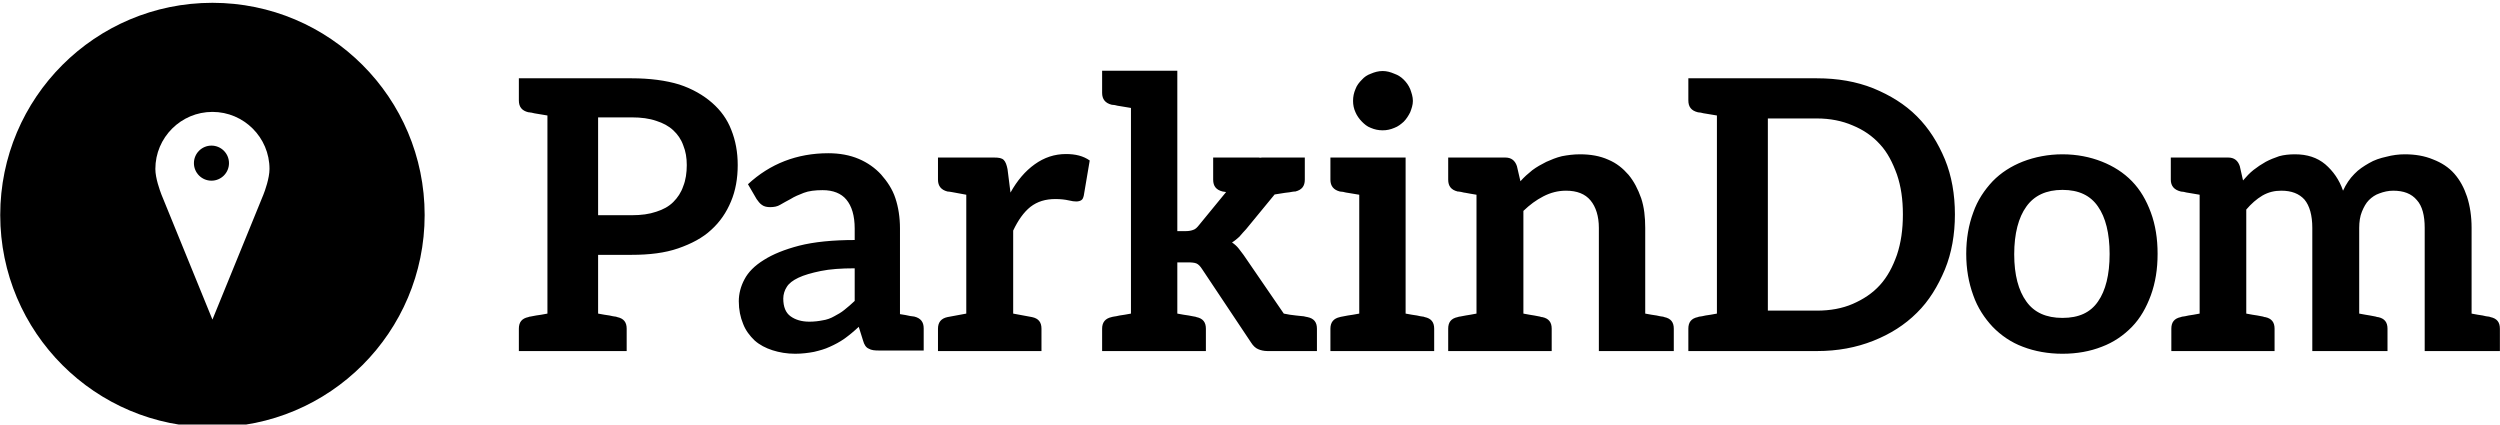 <svg data-v-423bf9ae="" xmlns="http://www.w3.org/2000/svg" viewBox="0 0 530 90" class="iconLeft"><!----><!----><!----><g data-v-423bf9ae="" id="08affd3b-0131-49de-86a5-2218f07a99f2" fill="black" transform="matrix(5.714,0,0,5.714,108.399,-4.543)"><path d="M8.16 5.61C8.01 5.22 7.77 4.89 7.45 4.61C7.13 4.33 6.72 4.09 6.23 3.93C5.74 3.78 5.14 3.70 4.47 3.70L1.34 3.70L0.28 3.70L0.28 4.52C0.28 4.76 0.39 4.90 0.63 4.96C0.64 4.96 0.67 4.96 0.71 4.97C0.76 4.97 0.83 5.00 0.92 5.01C1.02 5.03 1.18 5.05 1.34 5.08L1.34 12.43C1.18 12.46 1.02 12.49 0.92 12.50C0.83 12.52 0.76 12.53 0.71 12.54C0.67 12.54 0.64 12.56 0.63 12.56C0.39 12.61 0.28 12.75 0.28 12.99L0.28 13.82L1.34 13.82L3.22 13.82L4.28 13.82L4.28 12.99C4.28 12.75 4.17 12.61 3.93 12.56C3.92 12.56 3.89 12.54 3.85 12.54C3.81 12.54 3.74 12.52 3.64 12.50C3.54 12.49 3.39 12.46 3.22 12.43L3.22 10.25L4.47 10.25C5.12 10.25 5.70 10.18 6.19 10.01C6.68 9.84 7.10 9.62 7.42 9.32C7.74 9.03 7.98 8.68 8.15 8.27C8.32 7.87 8.40 7.41 8.40 6.92C8.40 6.44 8.32 6.01 8.16 5.61ZM6.38 7.70C6.30 7.94 6.17 8.13 6.01 8.29C5.84 8.46 5.63 8.57 5.38 8.65C5.12 8.74 4.82 8.78 4.47 8.78L3.22 8.78L3.22 5.15L4.47 5.15C4.82 5.15 5.12 5.19 5.38 5.28C5.63 5.36 5.84 5.47 6.01 5.63C6.17 5.78 6.30 5.96 6.38 6.19C6.47 6.41 6.51 6.65 6.51 6.92C6.51 7.20 6.47 7.48 6.38 7.70ZM14.95 12.54C14.94 12.54 14.88 12.53 14.80 12.52C14.71 12.50 14.57 12.47 14.42 12.45L14.42 9.27C14.42 8.86 14.36 8.48 14.25 8.15C14.14 7.81 13.94 7.52 13.72 7.27C13.50 7.03 13.22 6.83 12.89 6.69C12.56 6.55 12.18 6.48 11.76 6.48C10.60 6.48 9.60 6.87 8.78 7.63L9.10 8.18C9.16 8.26 9.21 8.34 9.30 8.40C9.38 8.46 9.49 8.48 9.60 8.48C9.74 8.48 9.87 8.46 9.98 8.39C10.09 8.32 10.22 8.26 10.36 8.18C10.50 8.09 10.67 8.02 10.85 7.95C11.03 7.88 11.27 7.85 11.55 7.85C11.94 7.85 12.24 7.97 12.43 8.20C12.63 8.44 12.74 8.79 12.74 9.28L12.74 9.70C11.93 9.70 11.23 9.77 10.68 9.91C10.14 10.05 9.70 10.23 9.37 10.44C9.03 10.65 8.79 10.89 8.65 11.16C8.51 11.42 8.44 11.70 8.44 11.97C8.44 12.29 8.50 12.57 8.60 12.81C8.69 13.05 8.85 13.26 9.03 13.43C9.21 13.59 9.44 13.71 9.69 13.79C9.94 13.87 10.22 13.92 10.53 13.92C10.78 13.92 11.02 13.89 11.23 13.85C11.44 13.80 11.63 13.75 11.82 13.66C12.00 13.58 12.19 13.48 12.36 13.36C12.54 13.23 12.71 13.09 12.89 12.92L13.05 13.43C13.09 13.58 13.16 13.69 13.26 13.73C13.36 13.79 13.48 13.80 13.65 13.80L14.24 13.80L14.42 13.80L15.30 13.80L15.30 12.98C15.30 12.74 15.19 12.60 14.95 12.54ZM12.74 11.96C12.61 12.08 12.49 12.19 12.36 12.29C12.24 12.39 12.11 12.46 11.98 12.53C11.86 12.60 11.70 12.66 11.55 12.68C11.40 12.71 11.24 12.73 11.06 12.73C10.77 12.73 10.54 12.66 10.36 12.53C10.18 12.40 10.09 12.18 10.09 11.87C10.09 11.72 10.14 11.56 10.22 11.44C10.30 11.31 10.44 11.20 10.65 11.10C10.86 11.00 11.14 10.92 11.48 10.85C11.82 10.78 12.24 10.75 12.74 10.75ZM20.58 6.51C20.15 6.51 19.77 6.64 19.42 6.89C19.07 7.14 18.77 7.49 18.52 7.94L18.41 7.07C18.38 6.92 18.34 6.80 18.27 6.73C18.20 6.66 18.09 6.64 17.91 6.64L16.88 6.64L16.88 6.64L15.83 6.64L15.83 7.46C15.83 7.70 15.95 7.84 16.18 7.90C16.30 7.91 16.28 7.91 16.88 8.02L16.88 12.43C16.28 12.54 16.30 12.54 16.18 12.56C15.95 12.61 15.83 12.75 15.83 12.99L15.83 13.82L16.88 13.82L18.62 13.82L18.62 13.82L19.67 13.82L19.67 12.99C19.67 12.75 19.56 12.61 19.32 12.56C19.21 12.54 19.22 12.54 18.62 12.43L18.62 9.35C18.80 8.97 19.01 8.67 19.26 8.47C19.52 8.27 19.82 8.18 20.19 8.18C20.38 8.18 20.55 8.20 20.68 8.23C20.80 8.26 20.89 8.27 20.96 8.27C21.04 8.27 21.11 8.25 21.15 8.22C21.20 8.19 21.22 8.13 21.24 8.05L21.46 6.75C21.22 6.58 20.93 6.51 20.58 6.51ZM29.54 12.56C29.51 12.56 29.46 12.54 29.40 12.53C29.34 12.52 29.25 12.52 29.11 12.50C28.97 12.49 28.81 12.46 28.66 12.43L27.22 10.33C27.15 10.22 27.06 10.12 26.99 10.02C26.92 9.93 26.84 9.86 26.74 9.79C26.84 9.73 26.92 9.66 27.01 9.58C27.09 9.49 27.17 9.39 27.26 9.30L28.32 8.01C28.46 7.99 28.57 7.97 28.70 7.95C28.83 7.94 28.92 7.92 28.98 7.91C29.04 7.90 29.06 7.90 29.09 7.90C29.33 7.84 29.44 7.70 29.44 7.46L29.44 6.64L29.44 6.64L27.90 6.64C27.86 6.64 27.82 6.64 27.76 6.65L27.76 6.64L26.04 6.64L26.04 7.46C26.04 7.70 26.15 7.84 26.39 7.90C26.40 7.90 26.45 7.91 26.52 7.92L25.52 9.14C25.45 9.23 25.38 9.30 25.31 9.32C25.24 9.35 25.14 9.37 25.03 9.37L24.71 9.37L24.71 3.42L22.99 3.42L21.92 3.42L21.92 4.24C21.92 4.48 22.04 4.62 22.27 4.68C22.29 4.68 22.32 4.69 22.36 4.69C22.40 4.69 22.47 4.72 22.57 4.73C22.67 4.75 22.82 4.77 22.99 4.80L22.99 12.43C22.82 12.46 22.67 12.49 22.57 12.50C22.47 12.52 22.40 12.54 22.36 12.54C22.32 12.54 22.29 12.56 22.27 12.56C22.04 12.61 21.92 12.75 21.92 12.99L21.92 13.82L22.99 13.82L24.71 13.82L25.77 13.82L25.77 12.99C25.77 12.75 25.66 12.61 25.42 12.56C25.41 12.56 25.38 12.54 25.34 12.54C25.30 12.53 25.23 12.52 25.13 12.50C25.03 12.49 24.88 12.46 24.71 12.43L24.71 10.53L25.10 10.53C25.24 10.53 25.35 10.54 25.42 10.57C25.49 10.60 25.56 10.67 25.63 10.78L27.45 13.51C27.52 13.62 27.61 13.71 27.71 13.75C27.80 13.79 27.92 13.82 28.06 13.82L28.83 13.82L29.61 13.82L29.89 13.82L29.89 12.99C29.89 12.75 29.78 12.61 29.54 12.56ZM33.89 12.56C33.88 12.56 33.85 12.54 33.81 12.54C33.77 12.54 33.70 12.52 33.60 12.50C33.50 12.49 33.35 12.46 33.18 12.43L33.18 6.64L31.46 6.64L30.39 6.64L30.39 7.46C30.39 7.70 30.51 7.84 30.74 7.90C30.76 7.90 30.79 7.91 30.83 7.91C30.87 7.91 30.94 7.94 31.04 7.95C31.14 7.97 31.29 7.99 31.46 8.02L31.46 12.43C31.29 12.46 31.14 12.49 31.04 12.50C30.94 12.52 30.87 12.53 30.83 12.54C30.79 12.54 30.76 12.56 30.74 12.56C30.51 12.61 30.39 12.75 30.39 12.99L30.39 13.82L31.46 13.82L33.18 13.82L34.24 13.82L34.24 12.99C34.24 12.75 34.13 12.61 33.89 12.56ZM33.45 4.54C33.45 4.38 33.40 4.24 33.35 4.10C33.29 3.96 33.21 3.85 33.11 3.75C33.01 3.65 32.90 3.58 32.76 3.53C32.62 3.47 32.48 3.43 32.33 3.43C32.17 3.43 32.03 3.47 31.89 3.53C31.75 3.58 31.65 3.65 31.56 3.75C31.46 3.85 31.37 3.96 31.32 4.10C31.26 4.24 31.23 4.38 31.23 4.54C31.23 4.69 31.26 4.83 31.32 4.96C31.37 5.08 31.46 5.21 31.56 5.31C31.65 5.40 31.75 5.49 31.89 5.54C32.03 5.60 32.17 5.63 32.33 5.63C32.48 5.63 32.62 5.60 32.76 5.54C32.90 5.49 33.01 5.40 33.11 5.31C33.21 5.21 33.29 5.08 33.35 4.96C33.40 4.83 33.45 4.69 33.45 4.54ZM42.78 12.56C42.77 12.56 42.74 12.54 42.70 12.54C42.66 12.54 42.59 12.52 42.49 12.50C42.39 12.49 42.24 12.46 42.07 12.43L42.07 9.25C42.07 8.85 42.03 8.48 41.92 8.15C41.80 7.81 41.65 7.52 41.45 7.28C41.24 7.04 41.01 6.85 40.70 6.72C40.39 6.58 40.04 6.52 39.65 6.52C39.41 6.52 39.19 6.55 38.98 6.59C38.77 6.64 38.58 6.72 38.40 6.80C38.22 6.89 38.04 6.99 37.88 7.11C37.72 7.24 37.58 7.36 37.44 7.52L37.31 6.96C37.24 6.75 37.10 6.64 36.88 6.64L35.81 6.64L34.76 6.64L34.76 7.46C34.76 7.70 34.87 7.84 35.11 7.90C35.13 7.90 35.15 7.90 35.20 7.91C35.24 7.91 35.31 7.94 35.41 7.95C35.50 7.97 35.64 7.99 35.81 8.02L35.81 12.43C35.64 12.46 35.50 12.49 35.41 12.50C35.31 12.52 35.24 12.53 35.20 12.54C35.15 12.54 35.13 12.56 35.11 12.56C34.87 12.61 34.76 12.75 34.76 12.99L34.76 13.82L35.81 13.82L37.55 13.82L38.60 13.82L38.60 12.99C38.60 12.75 38.49 12.61 38.25 12.56C38.23 12.56 38.21 12.56 38.16 12.54C38.12 12.53 38.05 12.52 37.95 12.50C37.86 12.49 37.72 12.46 37.55 12.43L37.55 8.62C37.79 8.39 38.02 8.22 38.29 8.08C38.56 7.94 38.84 7.87 39.13 7.87C39.54 7.87 39.84 7.99 40.04 8.23C40.24 8.47 40.35 8.82 40.35 9.25L40.35 13.82L42.07 13.82L43.13 13.82L43.13 12.99C43.13 12.75 43.02 12.61 42.78 12.56ZM53.19 6.71C52.93 6.09 52.60 5.56 52.15 5.11C51.70 4.66 51.16 4.33 50.53 4.07C49.90 3.82 49.21 3.70 48.44 3.70L44.73 3.70L43.67 3.70L43.67 4.52C43.67 4.76 43.78 4.90 44.02 4.96C44.03 4.96 44.06 4.97 44.10 4.97C44.14 4.97 44.21 5.00 44.31 5.01C44.41 5.03 44.56 5.05 44.73 5.08L44.73 12.43C44.56 12.46 44.41 12.49 44.31 12.50C44.21 12.52 44.14 12.54 44.10 12.54C44.06 12.54 44.03 12.56 44.02 12.56C43.78 12.61 43.67 12.75 43.67 12.99L43.67 13.82L44.73 13.82L48.44 13.82C49.21 13.82 49.90 13.69 50.53 13.44C51.16 13.19 51.70 12.85 52.15 12.40C52.60 11.96 52.93 11.41 53.19 10.79C53.44 10.18 53.56 9.49 53.56 8.75C53.56 8.01 53.44 7.32 53.19 6.71ZM51.41 10.25C51.25 10.70 51.06 11.06 50.78 11.37C50.50 11.68 50.16 11.90 49.77 12.07C49.38 12.24 48.93 12.32 48.44 12.32L46.62 12.32L46.62 5.19L48.44 5.19C48.93 5.19 49.38 5.28 49.77 5.45C50.16 5.61 50.50 5.84 50.78 6.15C51.06 6.45 51.25 6.83 51.41 7.27C51.56 7.71 51.63 8.19 51.63 8.75C51.63 9.31 51.56 9.80 51.41 10.25ZM57.55 6.52C57.02 6.52 56.52 6.62 56.08 6.79C55.65 6.96 55.27 7.20 54.96 7.52C54.66 7.84 54.40 8.22 54.24 8.68C54.07 9.14 53.98 9.65 53.98 10.21C53.98 10.78 54.07 11.28 54.24 11.75C54.40 12.21 54.66 12.60 54.96 12.92C55.27 13.24 55.65 13.50 56.08 13.66C56.52 13.83 57.02 13.92 57.55 13.92C58.09 13.92 58.58 13.83 59.01 13.66C59.44 13.50 59.82 13.24 60.13 12.92C60.44 12.60 60.66 12.21 60.83 11.75C61.00 11.28 61.08 10.78 61.08 10.21C61.08 9.65 61.00 9.14 60.83 8.68C60.66 8.22 60.44 7.84 60.13 7.52C59.82 7.20 59.44 6.96 59.01 6.79C58.58 6.62 58.09 6.52 57.55 6.52ZM57.55 12.59C56.95 12.59 56.50 12.39 56.21 11.98C55.92 11.58 55.76 11.00 55.76 10.23C55.76 9.46 55.92 8.86 56.21 8.46C56.50 8.05 56.95 7.84 57.55 7.84C58.16 7.84 58.59 8.05 58.87 8.46C59.15 8.86 59.30 9.45 59.30 10.22C59.30 10.99 59.15 11.58 58.87 11.98C58.59 12.39 58.16 12.59 57.55 12.59ZM73.43 12.56C73.42 12.56 73.39 12.54 73.35 12.54C73.30 12.54 73.23 12.52 73.14 12.50C73.04 12.49 72.90 12.46 72.73 12.43L72.73 9.25C72.73 8.82 72.67 8.43 72.56 8.09C72.45 7.76 72.30 7.48 72.09 7.24C71.88 7.00 71.61 6.83 71.30 6.71C70.99 6.58 70.64 6.52 70.25 6.52C70.03 6.52 69.79 6.55 69.57 6.61C69.34 6.66 69.12 6.73 68.92 6.85C68.73 6.96 68.54 7.08 68.38 7.25C68.21 7.42 68.07 7.63 67.96 7.87C67.82 7.46 67.59 7.14 67.30 6.89C67.00 6.64 66.63 6.52 66.18 6.52C65.97 6.52 65.77 6.54 65.59 6.59C65.41 6.65 65.24 6.72 65.09 6.80C64.93 6.89 64.78 6.99 64.64 7.10C64.50 7.21 64.37 7.35 64.25 7.49L64.13 6.96C64.06 6.75 63.92 6.64 63.70 6.64L62.64 6.64L61.57 6.64L61.57 7.46C61.57 7.70 61.70 7.84 61.94 7.90C61.95 7.90 61.98 7.91 62.02 7.91C62.06 7.91 62.13 7.94 62.23 7.95C62.33 7.97 62.47 7.99 62.64 8.02L62.64 12.43C62.47 12.46 62.33 12.49 62.23 12.50C62.13 12.52 62.06 12.54 62.02 12.54C61.98 12.54 61.95 12.56 61.94 12.56C61.70 12.61 61.59 12.75 61.59 12.99L61.59 13.82L62.64 13.82L64.37 13.82L65.42 13.82L65.42 12.99C65.42 12.75 65.31 12.61 65.07 12.56C65.06 12.56 65.03 12.56 64.99 12.54C64.95 12.53 64.88 12.52 64.78 12.50C64.68 12.49 64.54 12.46 64.37 12.43L64.37 8.57C64.55 8.36 64.75 8.18 64.97 8.05C65.20 7.92 65.42 7.87 65.67 7.87C66.05 7.87 66.33 7.98 66.53 8.20C66.72 8.43 66.82 8.78 66.82 9.25L66.82 13.82L68.56 13.82L69.61 13.82L69.61 12.99C69.61 12.75 69.50 12.61 69.26 12.56C69.24 12.56 69.22 12.56 69.17 12.54C69.13 12.53 69.06 12.52 68.96 12.50C68.87 12.49 68.74 12.46 68.56 12.43L68.56 9.25C68.56 9.03 68.59 8.82 68.66 8.65C68.73 8.48 68.81 8.33 68.92 8.22C69.03 8.11 69.16 8.02 69.31 7.97C69.47 7.91 69.64 7.87 69.82 7.87C70.21 7.87 70.50 7.98 70.70 8.22C70.90 8.44 70.99 8.79 70.99 9.25L70.99 13.82L72.73 13.82L73.78 13.82L73.78 12.99C73.78 12.75 73.67 12.61 73.43 12.56Z"></path></g><!----><g data-v-423bf9ae="" id="1fcdc1a2-aac4-4881-b97f-5ec8981ab69e" transform="matrix(1.239,0,0,1.239,-18.602,-17.494)" stroke="none" fill="black"><path d="M51.363 14.6c-20.053 0-36.309 16.256-36.309 36.31 0 20.053 16.256 36.311 36.309 36.311 20.055 0 36.311-16.258 36.311-36.311 0-20.054-16.256-36.31-36.311-36.31zm8.728 32.803l-8.728 21.399-8.729-21.399c-.273-.725-1.038-2.8-1.038-4.373 0-5.385 4.381-9.764 9.766-9.764s9.766 4.38 9.766 9.765c.001 1.572-.8 3.801-1.037 4.372z"></path><circle cx="51.195" cy="42.035" r="3"></circle></g><!----></svg>